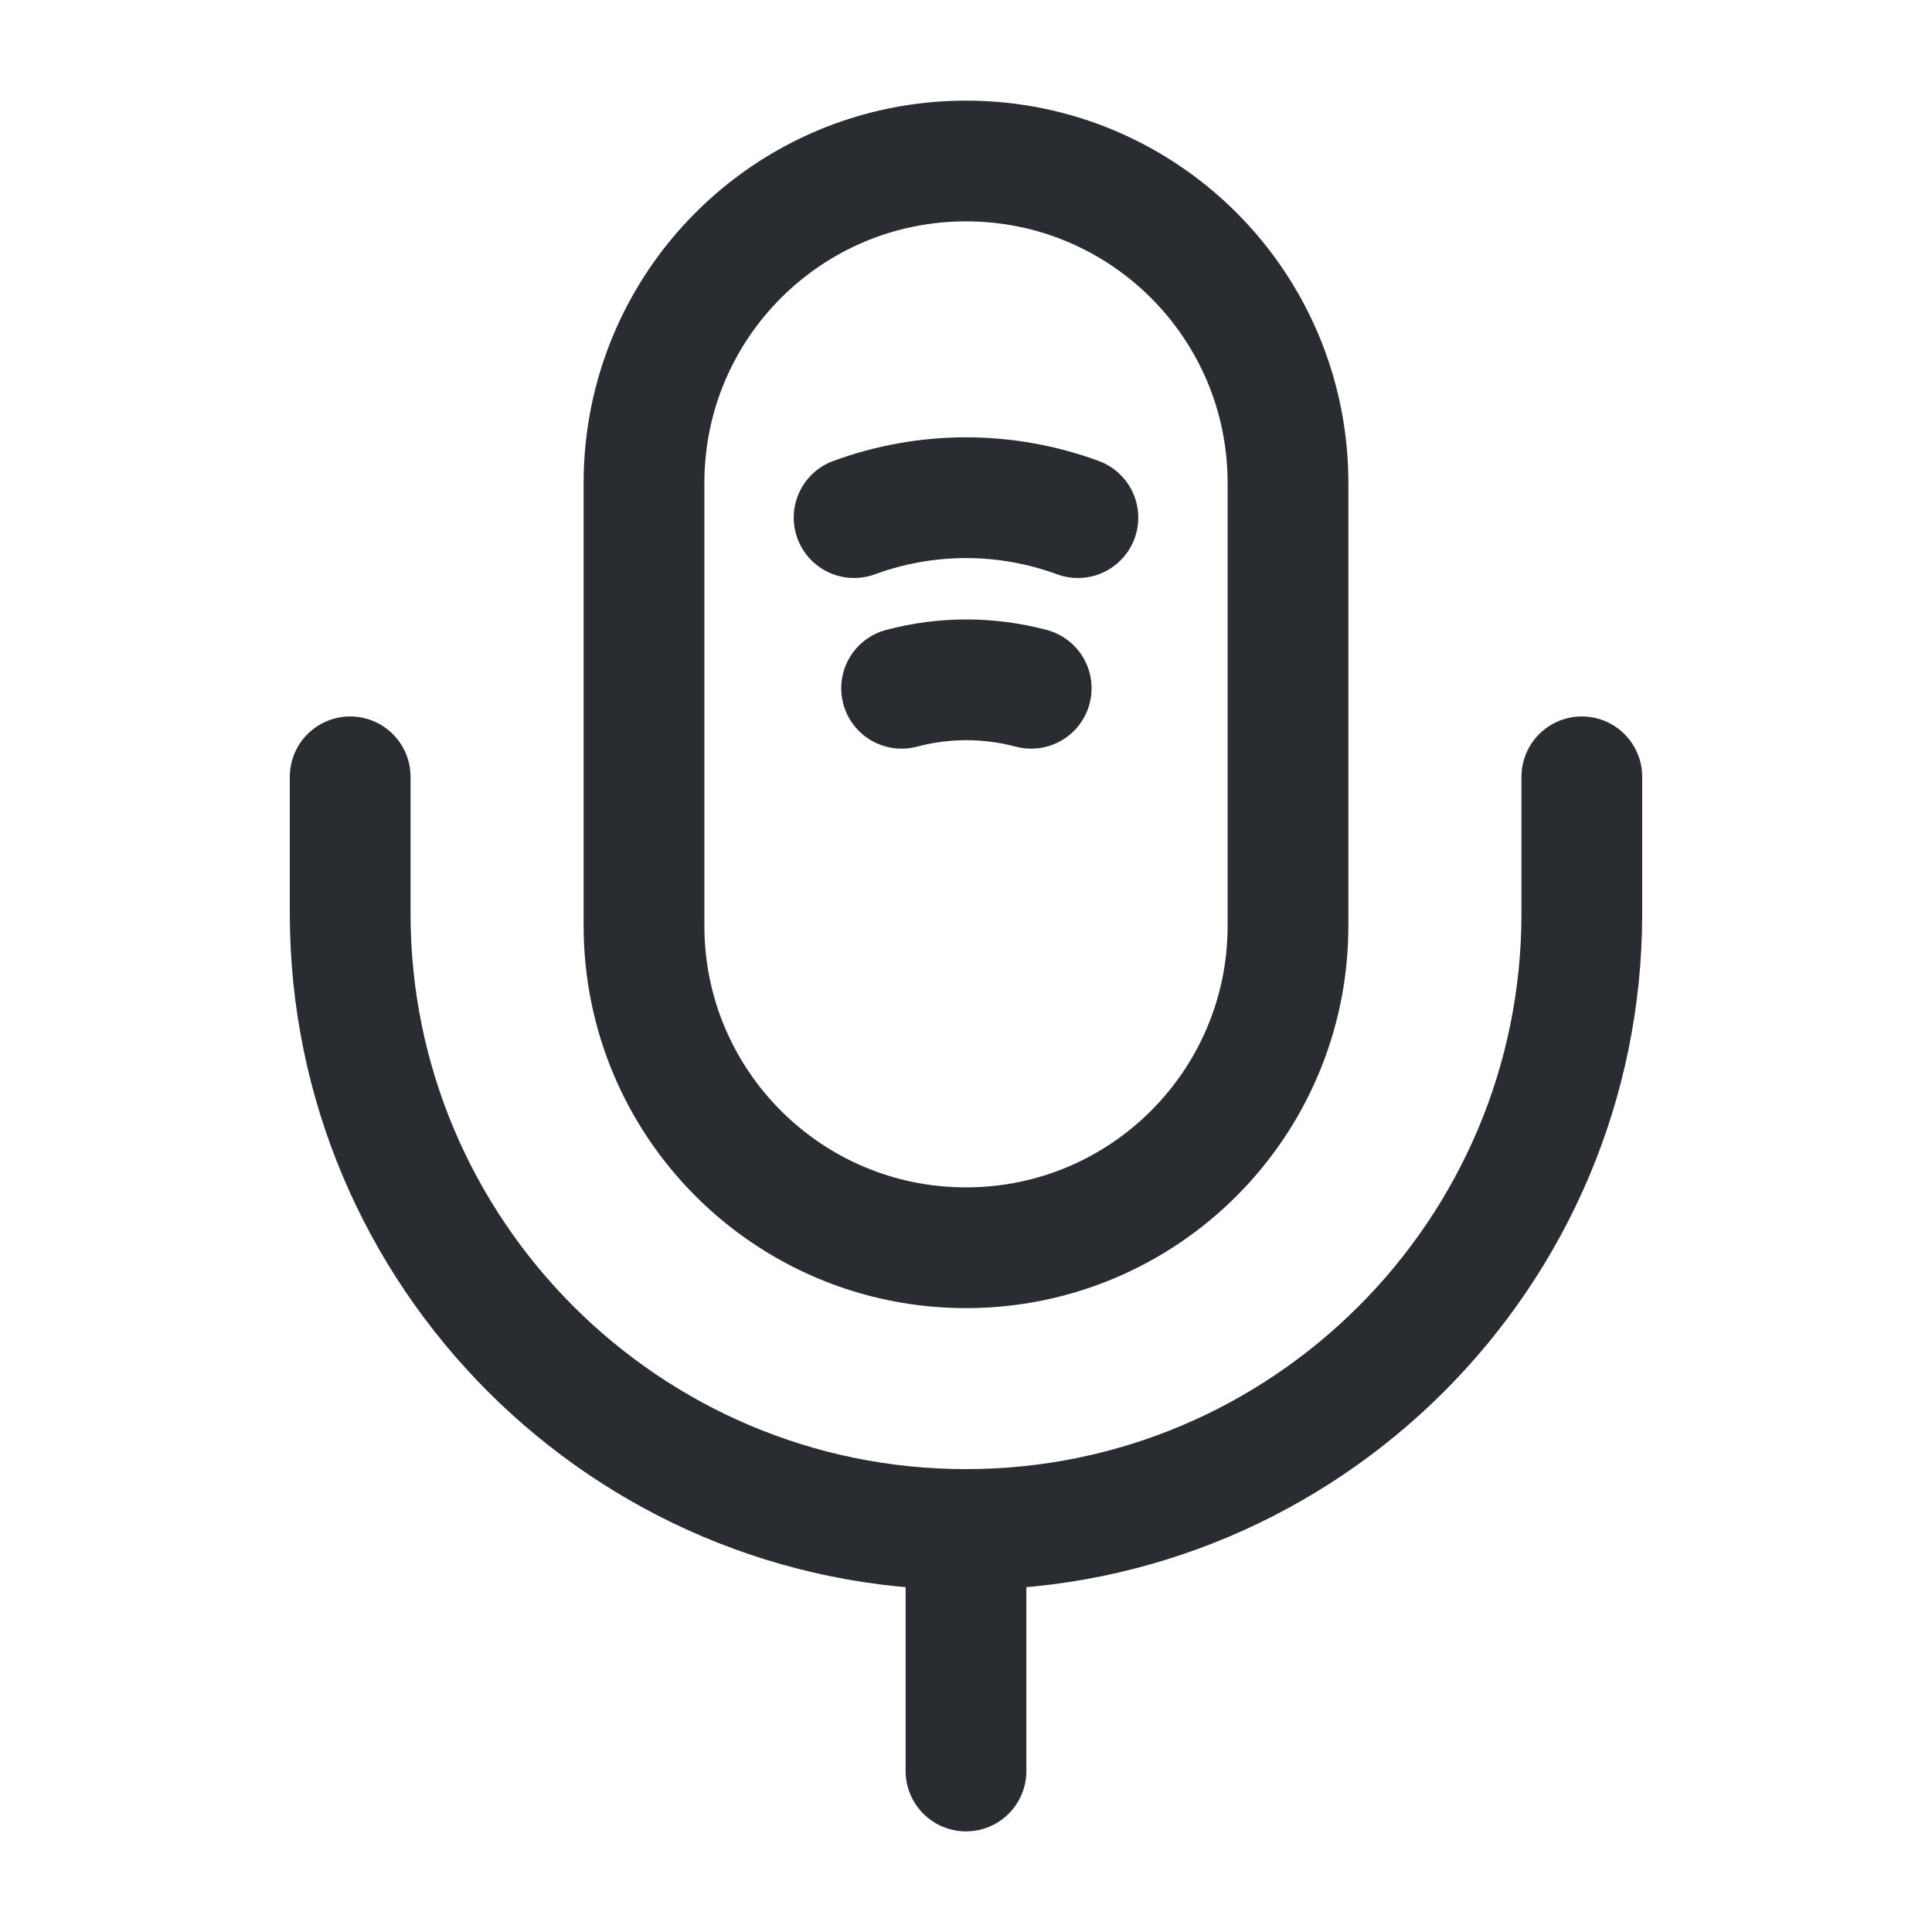 <svg xmlns="http://www.w3.org/2000/svg" fill="none" viewBox="0 0 24 24"><path stroke="#292D32" stroke-linecap="round" stroke-linejoin="round" stroke-width="1.5" d="M12 15.5c2.21 0 4-1.79 4-4V6c0-2.21-1.79-4-4-4S8 3.79 8 6v5.5c0 2.21 1.79 4 4 4"/><path stroke="#292D32" stroke-linecap="round" stroke-linejoin="round" stroke-width="1.5" d="M4.35 9.65v1.7C4.35 15.57 7.78 19 12 19s7.65-3.43 7.65-7.65v-1.7m-9.04-3.22c.9-.33 1.88-.33 2.78 0M11.2 8.55c.53-.14 1.08-.14 1.61 0M12 19v3"/></svg>